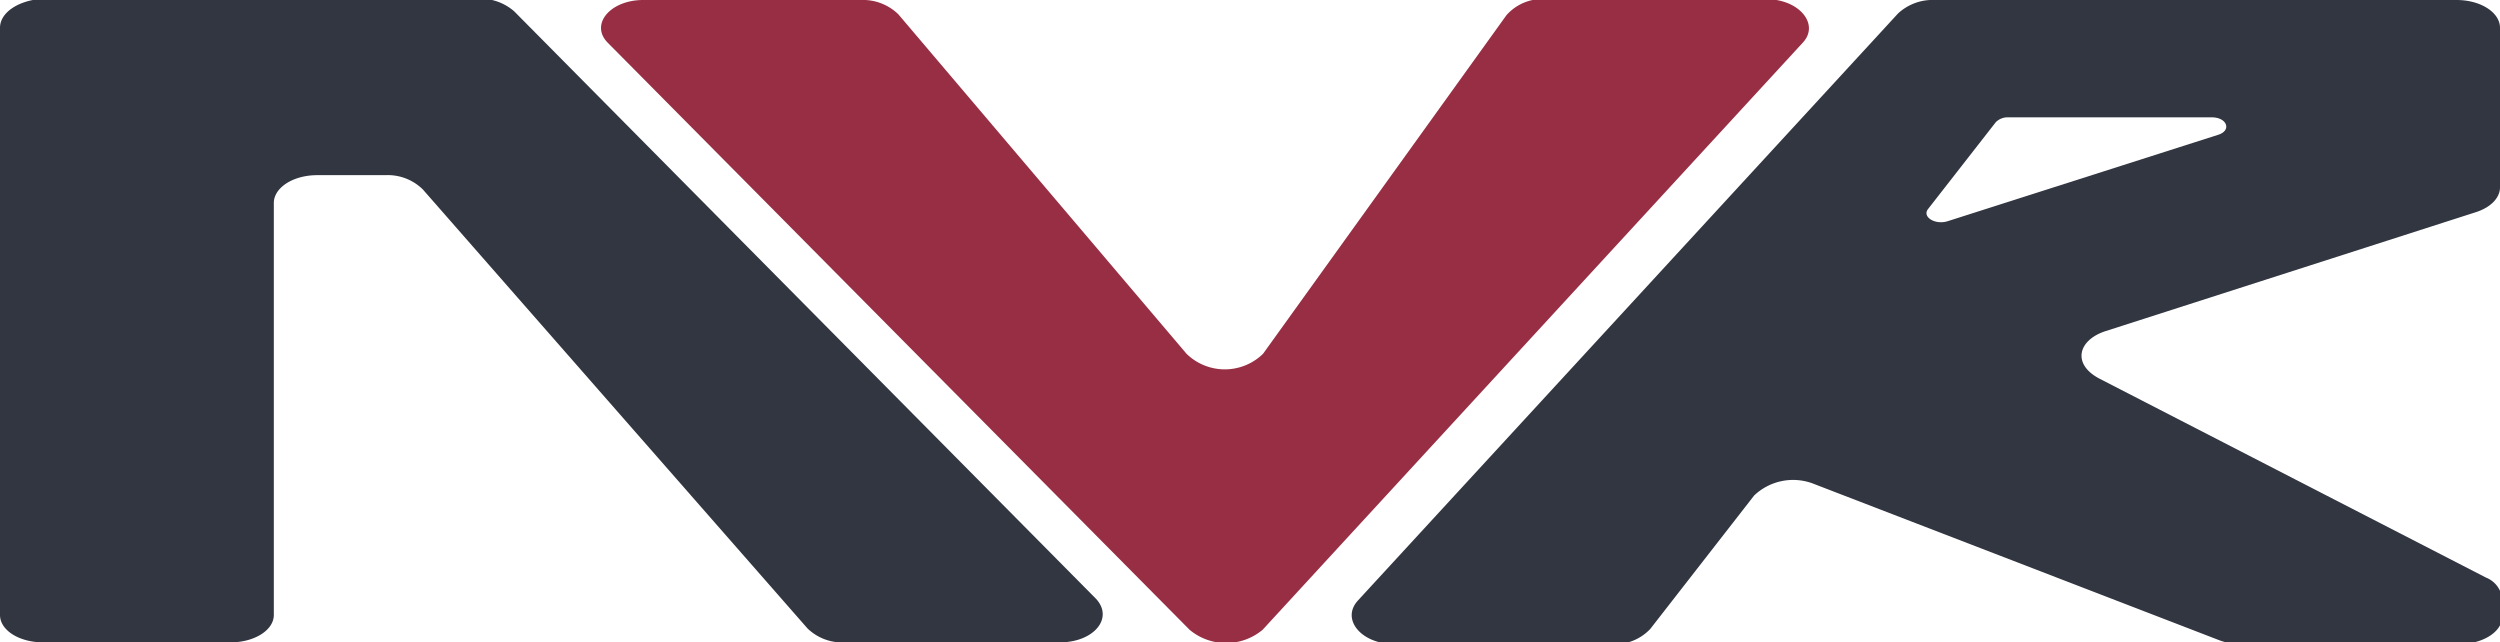 <svg id="Layer_1" data-name="Layer 1" xmlns="http://www.w3.org/2000/svg" viewBox="0 0 57.52 14.78"><defs><style>.cls-1{fill:#323641;}.cls-2{fill:#982e43;}</style></defs><path class="cls-1" d="M483.33,633.08v13.51c0,.35.44.63,1,.63h4.3c.55,0,1-.28,1-.63v-9.48c0-.35.44-.64,1-.64h1.57a1.15,1.15,0,0,1,.86.33l8.85,10.1a1.15,1.15,0,0,0,.86.32h4.94c.78,0,1.25-.55.84-1l-13.39-13.52a1.19,1.19,0,0,0-.83-.29h-10C483.77,632.44,483.33,632.72,483.33,633.08Z" transform="translate(-483.33 -632.44)"/><path class="cls-2" d="M497.31,633.42l13.39,13.51a1.31,1.31,0,0,0,1.68,0l12.43-13.51c.39-.42-.08-1-.85-1h-5.07a1.1,1.1,0,0,0-.9.37l-5.6,7.79a1.26,1.26,0,0,1-1.76,0L504,632.77a1.17,1.17,0,0,0-.87-.33h-5C497.37,632.44,496.9,633,497.31,633.42Z" transform="translate(-483.33 -632.44)"/><path class="cls-1" d="M531.77,640.06l8.53-2.74c.34-.11.55-.33.55-.57v-3.67c0-.35-.44-.64-1-.64h-12a1.17,1.17,0,0,0-.85.31l-12.43,13.51c-.39.43.08,1,.85,1h5a1.12,1.12,0,0,0,.88-.35l2.39-3.07a1.3,1.3,0,0,1,1.39-.26l9.31,3.59a1.4,1.4,0,0,0,.51.09h5c.55,0,1-.28,1-.63v-.41a.59.59,0,0,0-.37-.49l-8.88-4.57C531,640.83,531.13,640.27,531.77,640.06Zm-3.63-2.53c-.29.09-.59-.1-.45-.28l1.56-2a.39.39,0,0,1,.3-.11h4.67c.35,0,.46.3.15.4Z" transform="translate(-483.33 -632.44)"/></svg>